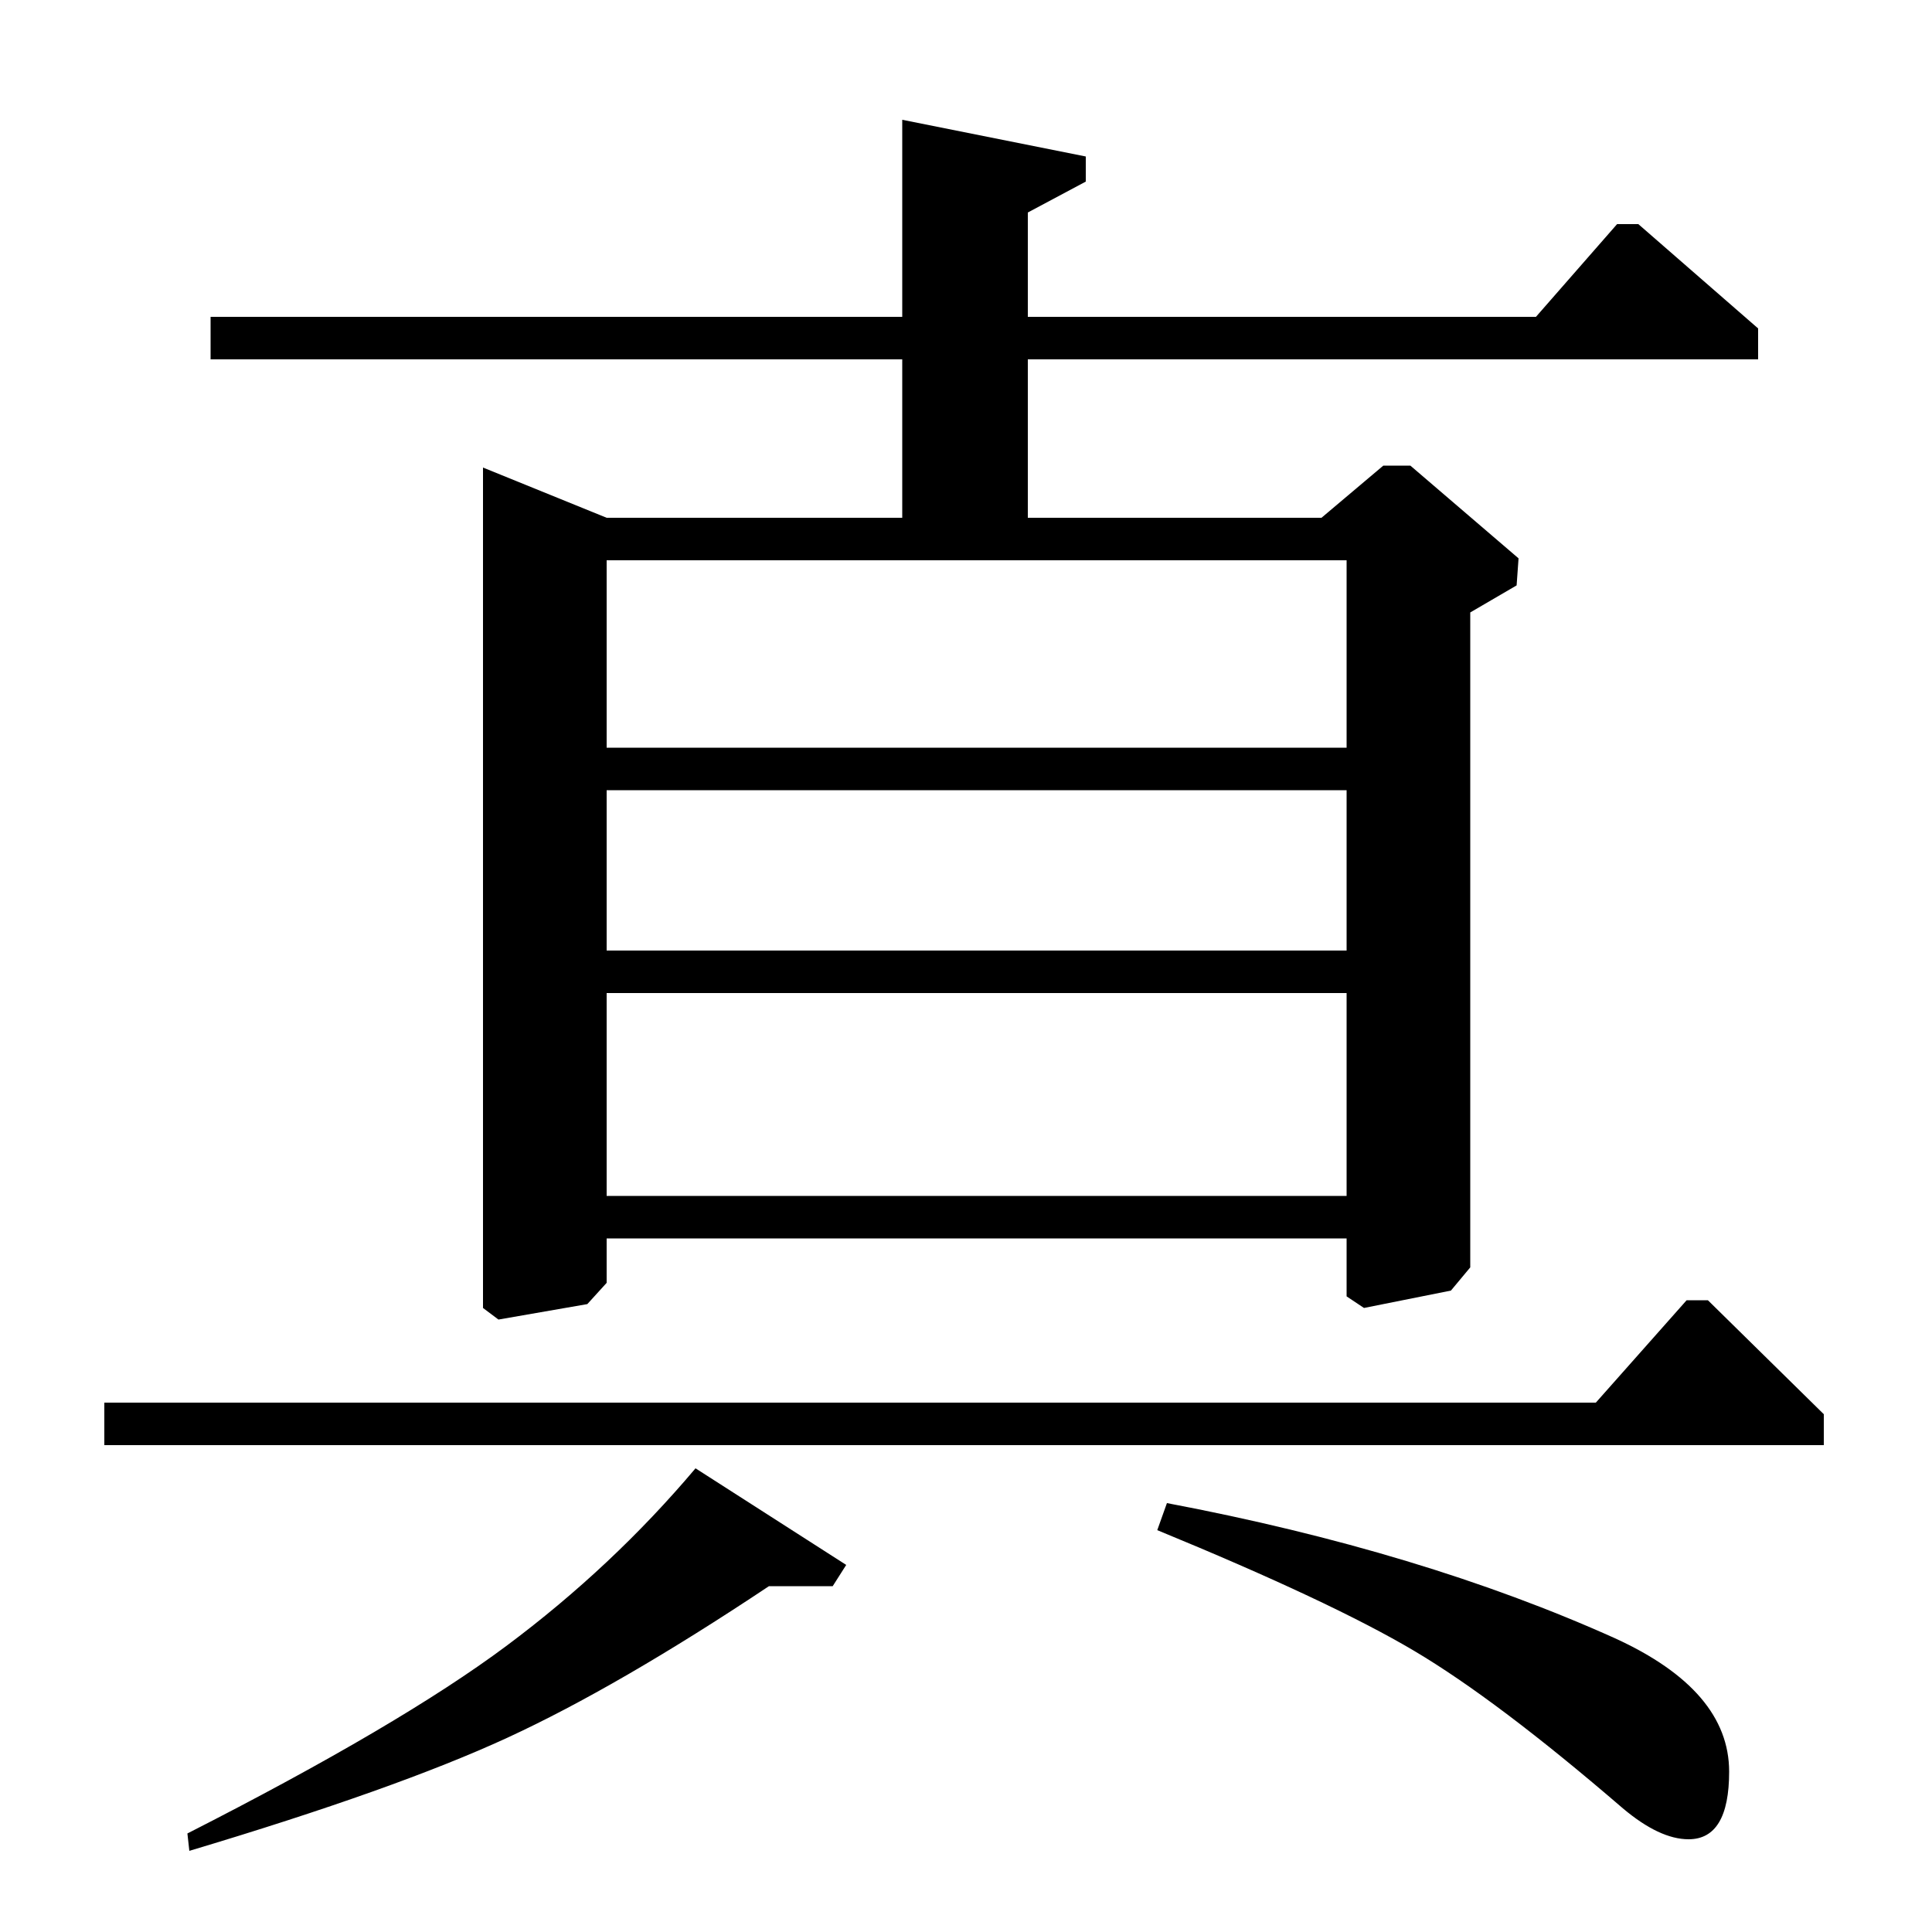 <?xml version="1.0" standalone="no"?>
<!DOCTYPE svg PUBLIC "-//W3C//DTD SVG 1.1//EN" "http://www.w3.org/Graphics/SVG/1.1/DTD/svg11.dtd" >
<svg xmlns="http://www.w3.org/2000/svg" xmlns:xlink="http://www.w3.org/1999/xlink" version="1.1" viewBox="0 -140 1000 1000">
  <g transform="matrix(1 0 0 -1 0 860)">
   <path fill="currentColor"
d="M54 252v22h772l47 53h11l60 -59v-16h-890zM98 42l-1 9q110 56 165 97t98 92l78 -50l-7 -11h-33q-78 -52 -135.5 -78.5t-164.5 -58.5zM761 683v-339l-10 -12l-45 -9l-9 6v30h-383v-23l-10 -11l-46 -8l-8 6v435l64 -26h153v82h-358v22h358v102l95 -19v-13l-30 -16v-54h263
l42 48h11l62 -54v-16h-378v-82h152l32 27h14l56 -48l-1 -14zM697 486h-383v-105h383v105zM697 591h-383v-83h383v83zM697 710h-383v-97h383v97zM599 208l5 14q132 -25 232 -70q59 -27 59 -69q0 -35 -21 -35q-15 0 -34 16q-65 56 -108 81.5t-133 62.5z" />
  </g>

</svg>
